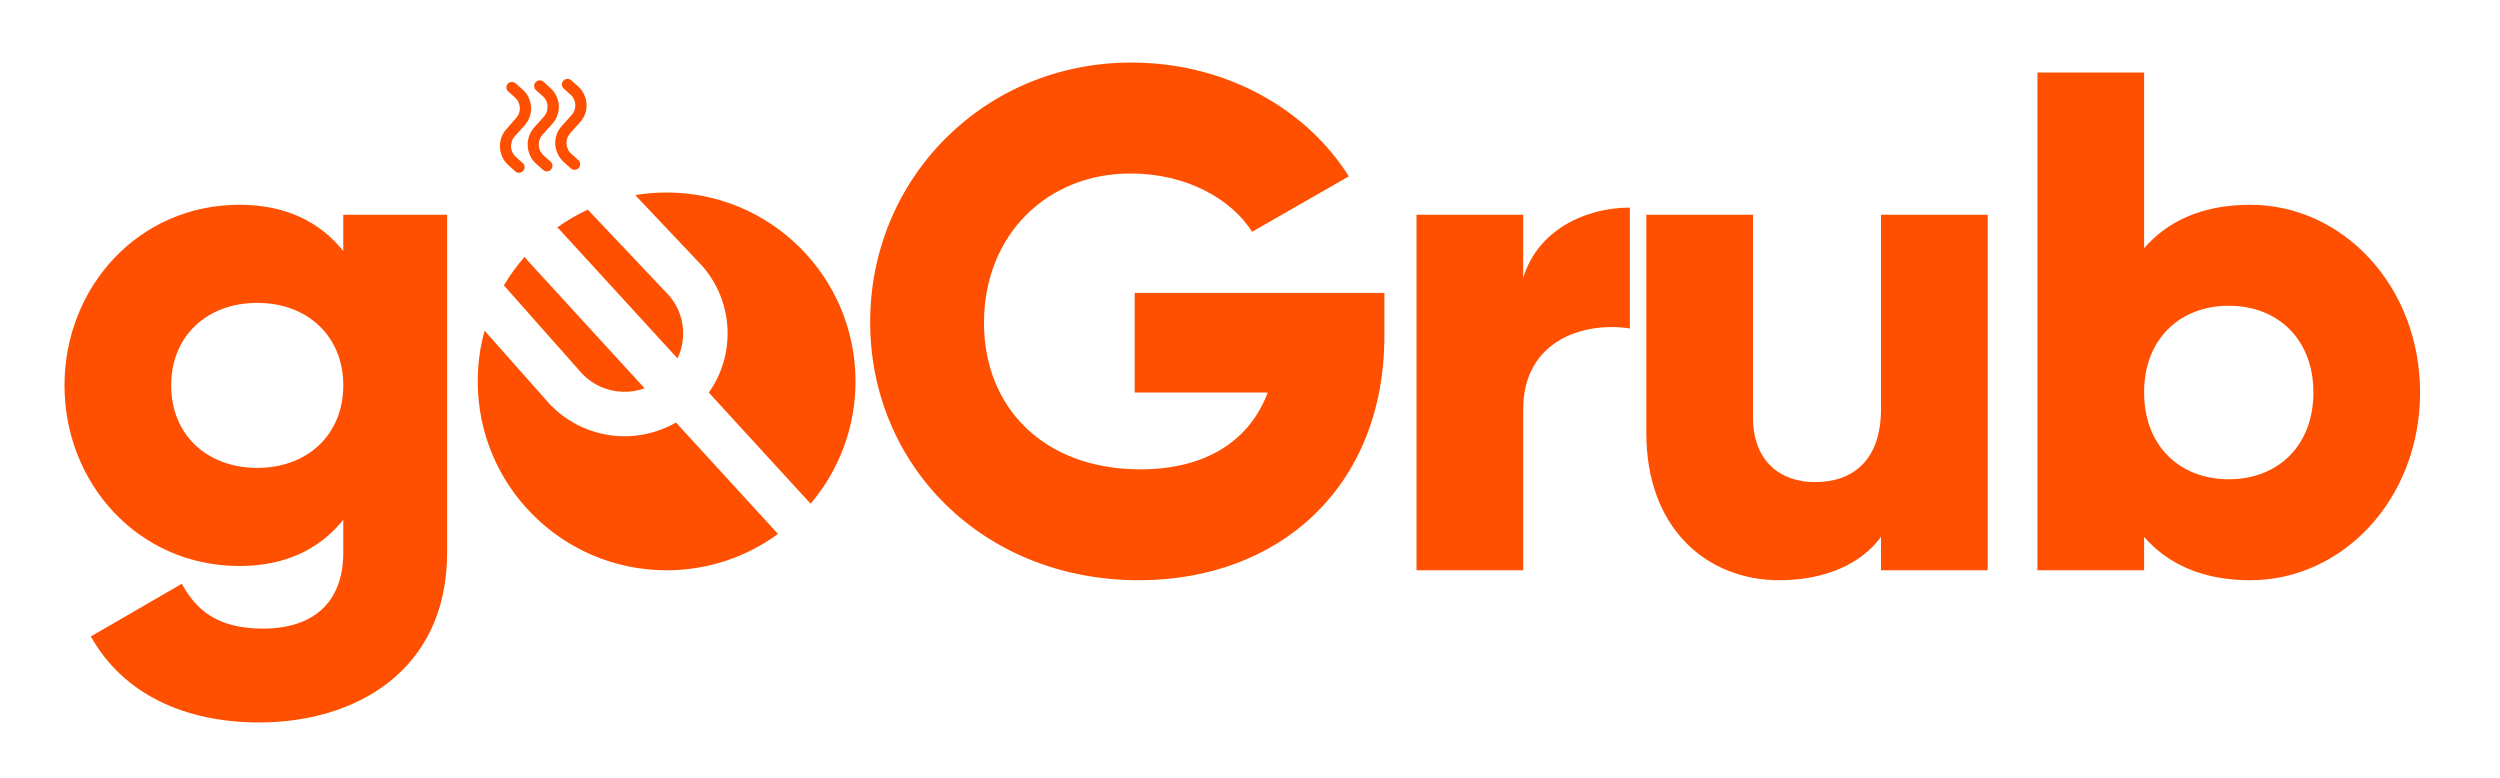 <svg width="45" height="14" viewBox="0 0 45 14" fill="none" xmlns="http://www.w3.org/2000/svg">
<path fill-rule="evenodd" clip-rule="evenodd" d="M24.919 5.273V6.041C24.919 8.78 23.011 10.444 20.502 10.444C17.686 10.444 15.663 8.371 15.663 5.798C15.663 3.2 17.724 1.126 20.361 1.126C22.077 1.126 23.523 1.971 24.279 3.174L22.538 4.172C22.166 3.584 21.36 3.123 20.349 3.123C18.838 3.123 17.712 4.236 17.712 5.811C17.712 7.334 18.787 8.448 20.528 8.448C21.718 8.448 22.499 7.923 22.819 7.065H20.425V5.273H24.919ZM6.179 3.865H8.048V9.945C8.048 12.096 6.371 13.004 4.669 13.004C3.337 13.004 2.224 12.505 1.635 11.456L3.273 10.508C3.517 10.956 3.888 11.315 4.733 11.315C5.629 11.315 6.179 10.854 6.179 9.945V9.356C5.757 9.881 5.142 10.188 4.31 10.188C2.492 10.188 1.161 8.704 1.161 6.937C1.161 5.171 2.492 3.686 4.31 3.686C5.142 3.686 5.757 3.993 6.179 4.518V3.865ZM4.63 8.422C5.539 8.422 6.179 7.82 6.179 6.937C6.179 6.054 5.539 5.452 4.63 5.452C3.721 5.452 3.081 6.054 3.081 6.937C3.081 7.82 3.721 8.422 4.63 8.422ZM29.337 3.737C28.531 3.737 27.673 4.147 27.417 5.004V3.865H25.497V10.265H27.417V7.372C27.417 6.105 28.544 5.785 29.337 5.913V3.737ZM33.858 3.865H35.778V10.265H33.858V9.664C33.512 10.137 32.872 10.444 32.027 10.444C30.734 10.444 29.634 9.523 29.634 7.795V3.865H31.554V7.513C31.554 8.307 32.053 8.678 32.667 8.678C33.371 8.678 33.858 8.268 33.858 7.36V3.865ZM43.561 7.065C43.561 5.158 42.179 3.686 40.502 3.686C39.644 3.686 39.017 3.98 38.594 4.467V1.305H36.674V10.265H38.594V9.664C39.017 10.15 39.644 10.444 40.502 10.444C42.179 10.444 43.561 8.972 43.561 7.065ZM41.641 7.065C41.641 8.025 41.001 8.627 40.118 8.627C39.234 8.627 38.594 8.025 38.594 7.065C38.594 6.105 39.234 5.504 40.118 5.504C41.001 5.504 41.641 6.105 41.641 7.065ZM10.151 2.92C10.104 2.878 10.067 2.828 10.04 2.771C10.013 2.714 9.998 2.657 9.995 2.599C9.992 2.54 10 2.482 10.019 2.425C10.038 2.367 10.07 2.314 10.114 2.266L10.291 2.069C10.315 2.042 10.332 2.013 10.342 1.981C10.353 1.948 10.357 1.916 10.355 1.882C10.354 1.849 10.346 1.817 10.331 1.786C10.317 1.755 10.297 1.728 10.27 1.704L10.146 1.593C10.125 1.575 10.114 1.552 10.114 1.525C10.113 1.499 10.122 1.475 10.141 1.454C10.16 1.432 10.183 1.421 10.21 1.42C10.238 1.418 10.262 1.427 10.283 1.446L10.405 1.554C10.452 1.596 10.489 1.645 10.514 1.701C10.54 1.756 10.554 1.813 10.558 1.871C10.561 1.929 10.553 1.987 10.534 2.044C10.514 2.101 10.483 2.153 10.441 2.2L10.264 2.398C10.239 2.426 10.221 2.457 10.211 2.489C10.2 2.521 10.195 2.554 10.197 2.587C10.199 2.621 10.207 2.653 10.222 2.685C10.236 2.717 10.257 2.745 10.285 2.77L10.409 2.881C10.43 2.9 10.442 2.923 10.443 2.95C10.445 2.978 10.436 3.002 10.417 3.023C10.398 3.044 10.375 3.056 10.348 3.057C10.32 3.059 10.296 3.05 10.275 3.031L10.151 2.92ZM9.652 2.949C9.604 2.906 9.568 2.857 9.542 2.801C9.516 2.745 9.502 2.687 9.499 2.629C9.495 2.571 9.503 2.512 9.523 2.454C9.542 2.395 9.572 2.342 9.615 2.295L9.792 2.097C9.815 2.07 9.832 2.041 9.843 2.009C9.854 1.976 9.858 1.944 9.856 1.91C9.855 1.877 9.846 1.845 9.832 1.814C9.818 1.783 9.797 1.756 9.771 1.732L9.647 1.622C9.628 1.604 9.617 1.582 9.615 1.555C9.612 1.527 9.621 1.503 9.639 1.482C9.657 1.461 9.679 1.449 9.708 1.447C9.736 1.444 9.76 1.452 9.782 1.471L9.905 1.582C9.953 1.624 9.989 1.673 10.015 1.729C10.041 1.784 10.055 1.841 10.059 1.899C10.062 1.957 10.054 2.015 10.034 2.072C10.015 2.129 9.984 2.181 9.942 2.229L9.765 2.426C9.74 2.454 9.722 2.485 9.711 2.517C9.701 2.549 9.696 2.582 9.698 2.615C9.7 2.649 9.708 2.681 9.722 2.713C9.737 2.745 9.758 2.773 9.786 2.798L9.91 2.909C9.931 2.928 9.942 2.951 9.944 2.978C9.946 3.006 9.937 3.03 9.918 3.051C9.899 3.072 9.876 3.084 9.849 3.085C9.821 3.087 9.797 3.078 9.776 3.059L9.652 2.949ZM9.152 2.974C9.105 2.932 9.068 2.883 9.043 2.828C9.017 2.772 9.003 2.715 8.999 2.657C8.996 2.599 9.004 2.54 9.023 2.482C9.042 2.423 9.073 2.37 9.116 2.323L9.292 2.122C9.316 2.096 9.333 2.067 9.344 2.034C9.354 2.002 9.359 1.969 9.357 1.936C9.355 1.903 9.347 1.871 9.333 1.84C9.318 1.809 9.298 1.781 9.272 1.758L9.148 1.647C9.129 1.63 9.118 1.608 9.115 1.58C9.113 1.553 9.121 1.529 9.14 1.507C9.157 1.488 9.18 1.478 9.208 1.476C9.237 1.474 9.261 1.482 9.28 1.5L9.406 1.61C9.454 1.653 9.49 1.701 9.516 1.757C9.541 1.812 9.556 1.869 9.559 1.927C9.563 1.985 9.555 2.043 9.535 2.1C9.516 2.157 9.485 2.209 9.443 2.257L9.266 2.454C9.241 2.482 9.223 2.513 9.212 2.546C9.202 2.58 9.197 2.613 9.199 2.646C9.201 2.679 9.209 2.711 9.223 2.742C9.237 2.773 9.259 2.801 9.287 2.826L9.411 2.937C9.432 2.956 9.443 2.979 9.443 3.005C9.444 3.032 9.435 3.056 9.416 3.077C9.397 3.096 9.374 3.107 9.348 3.11C9.321 3.112 9.297 3.104 9.276 3.085L9.152 2.974ZM10.581 3.774C10.386 3.863 10.202 3.971 10.029 4.094C10.046 4.107 10.063 4.123 10.078 4.139L12.196 6.452C12.253 6.331 12.287 6.199 12.295 6.063C12.311 5.793 12.221 5.526 12.044 5.32L10.581 3.774ZM9.444 4.622C9.304 4.781 9.179 4.954 9.07 5.137L10.485 6.734C10.675 6.929 10.934 7.043 11.207 7.052C11.343 7.057 11.478 7.035 11.603 6.989L9.488 4.68C9.472 4.662 9.457 4.642 9.444 4.622ZM8.723 5.952C8.642 6.243 8.599 6.549 8.599 6.865C8.599 8.743 10.121 10.265 11.999 10.265C12.749 10.265 13.442 10.022 14.004 9.611L12.168 7.606C11.87 7.777 11.528 7.863 11.18 7.852C10.697 7.835 10.239 7.632 9.903 7.283C9.9 7.279 9.896 7.275 9.892 7.271L8.723 5.952ZM14.591 9.067C15.095 8.473 15.399 7.705 15.399 6.865C15.399 4.987 13.877 3.465 11.999 3.465C11.807 3.465 11.618 3.481 11.434 3.512L12.631 4.777C12.635 4.781 12.638 4.785 12.642 4.789C12.96 5.153 13.122 5.627 13.094 6.109C13.074 6.456 12.957 6.787 12.759 7.067L14.591 9.067Z" fill="#FF4F00"/>
</svg>
